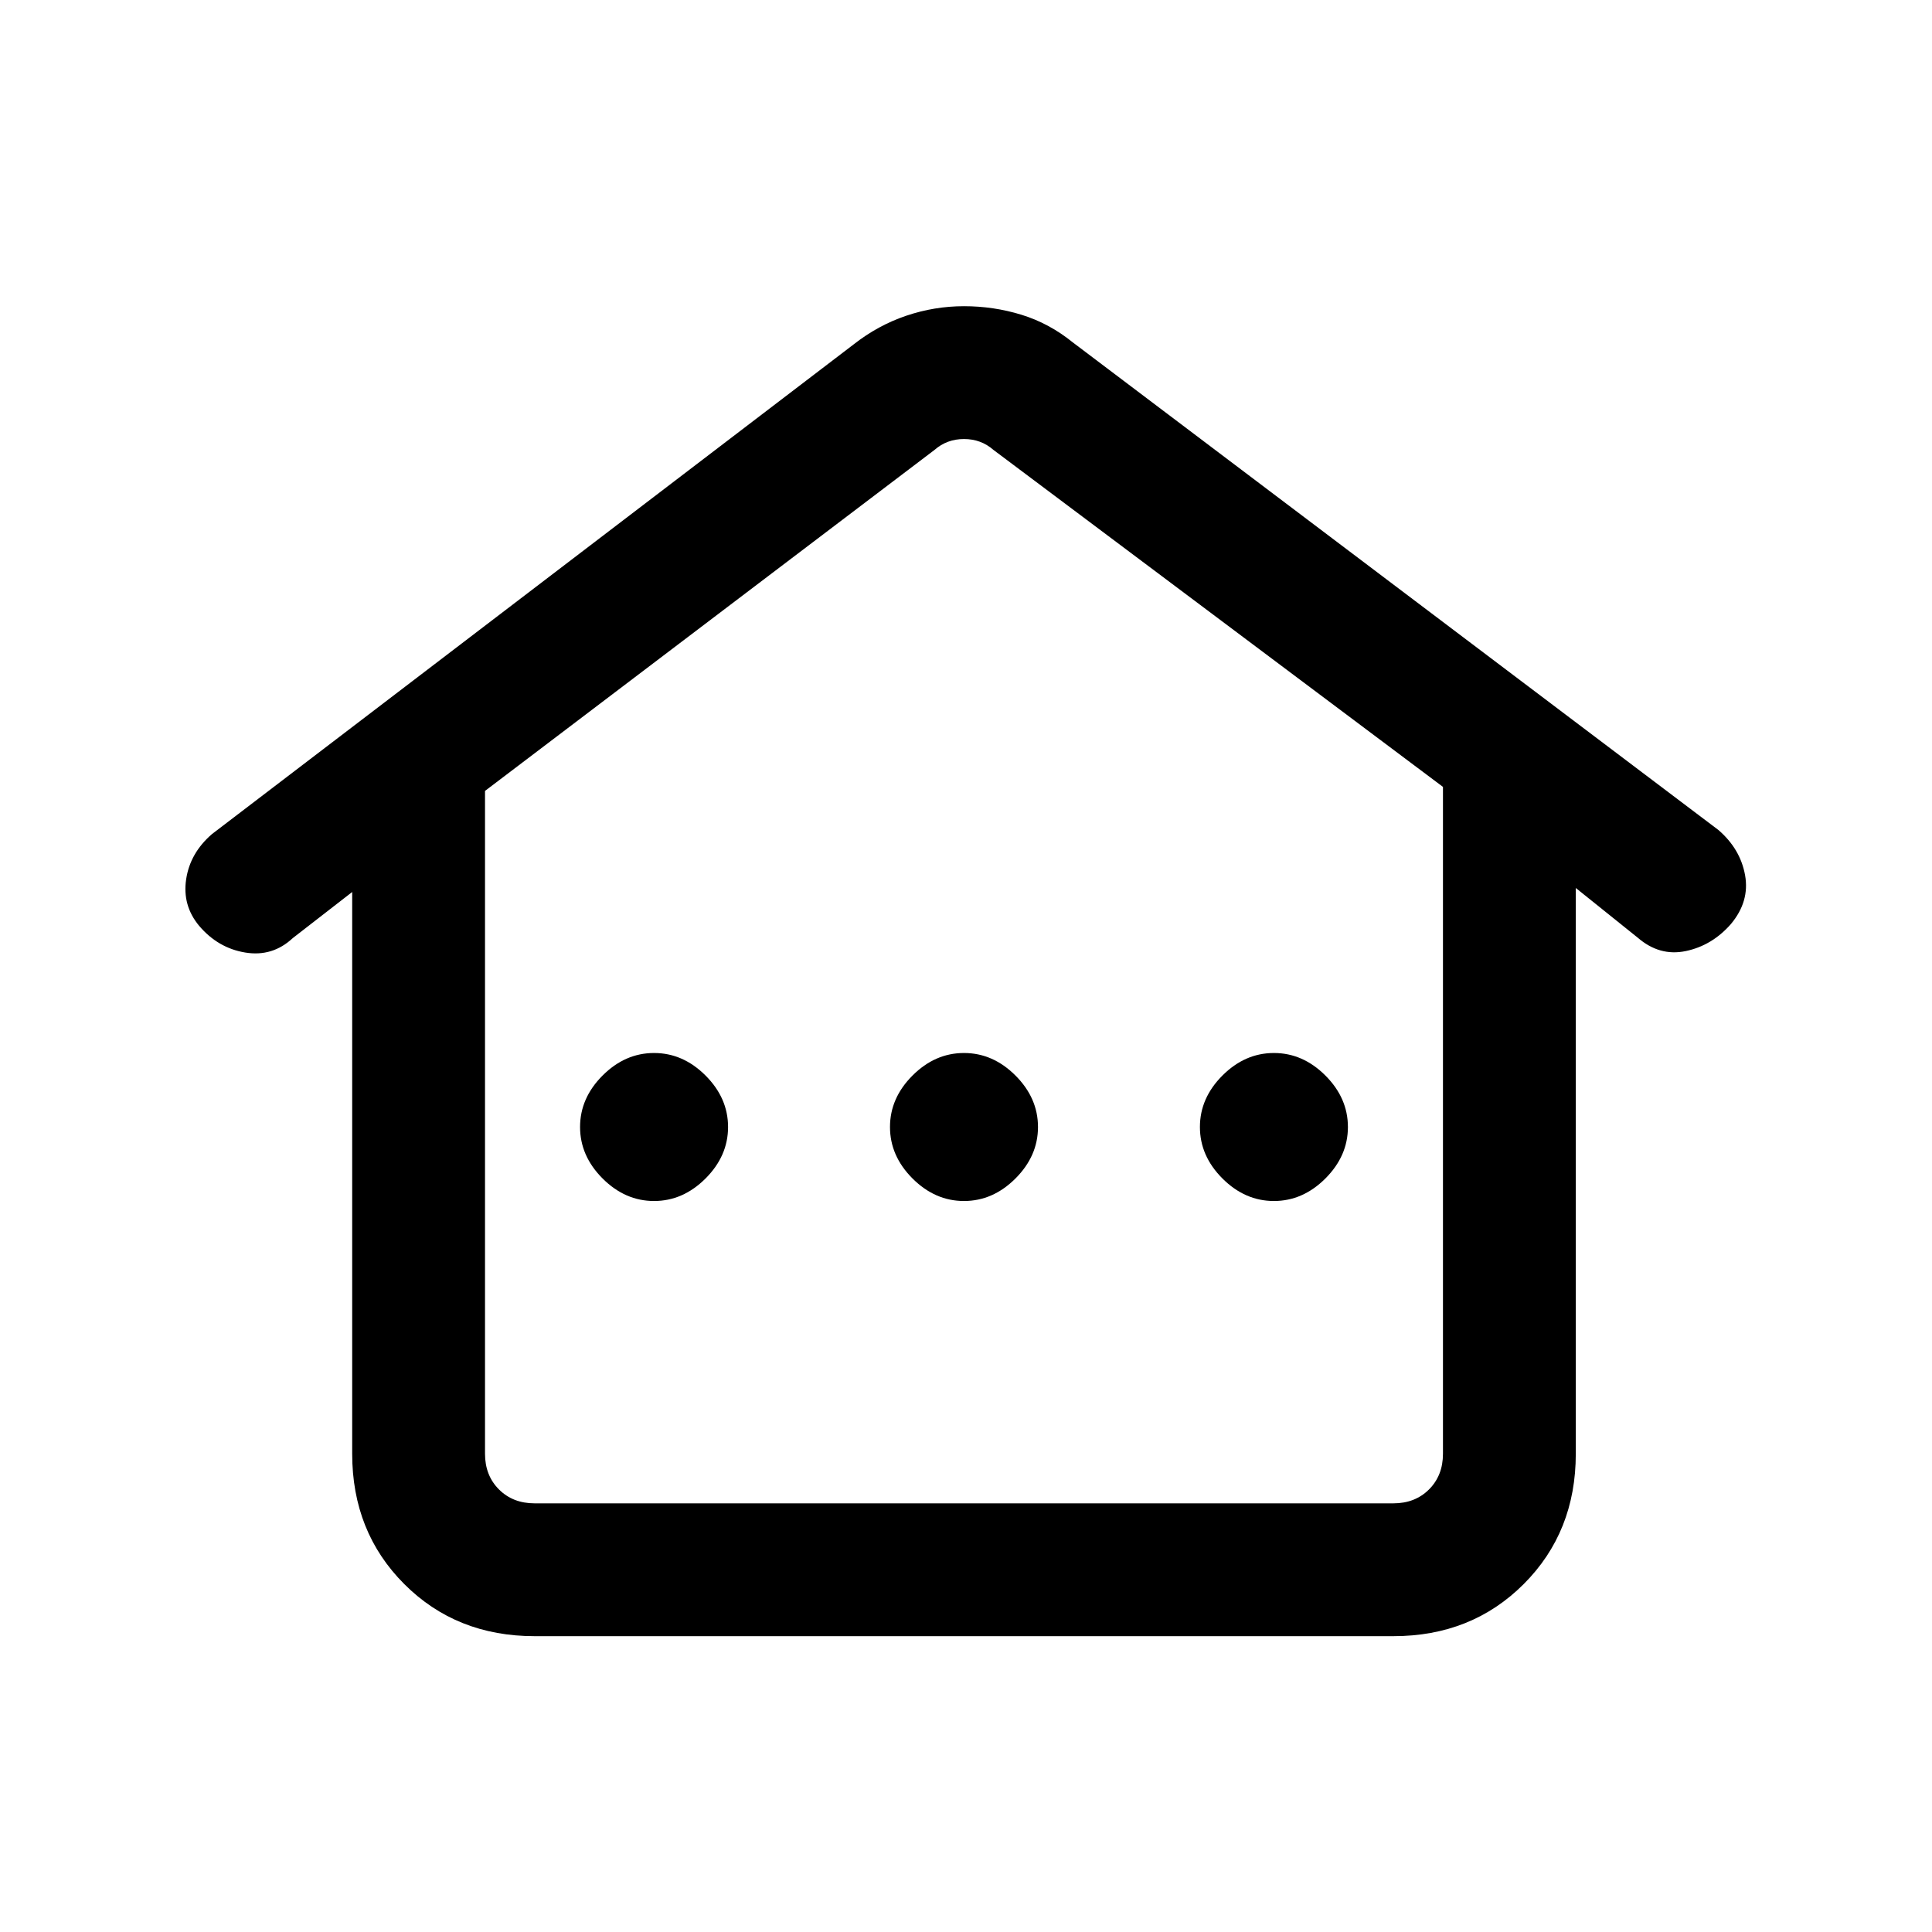 <svg xmlns="http://www.w3.org/2000/svg" height="24" viewBox="0 -960 960 960" width="24"><path d="M175-237.62v-279.15l-29.54 22.92q-10.08 9.39-23.61 7.16-13.54-2.23-22.93-13.31-8.38-10.08-6.42-23.12 1.96-13.03 12.81-22.42l318.92-243.38q12.06-9.46 26.09-14.2 14.02-4.73 28.7-4.73 14.67 0 28.48 4.23 13.81 4.24 25.5 13.7l320.92 242.38q10.85 9.39 13.2 22.42 2.34 13.04-7.04 24.27-9.39 10.7-22.43 13.43-13.03 2.73-23.88-6.66L783-518.77v281.15q0 38.85-25.88 64.74Q731.23-147 692.38-147H265.62q-38.85 0-64.74-25.88Q175-198.77 175-237.62ZM265.62-213h426.76q10.77 0 17.7-6.92 6.92-6.93 6.92-17.7V-569L493.62-736.46q-6.16-5.39-14.62-5.39-8.46 0-14.62 5.39L241-567v329.38q0 10.77 6.92 17.7 6.93 6.92 17.7 6.92ZM325-363.23q14.38 0 25.58-11.19 11.19-11.2 11.19-25.58 0-14.38-11.19-25.58-11.2-11.19-25.58-11.19-14.38 0-25.58 11.19-11.19 11.2-11.19 25.58 0 14.38 11.19 25.58 11.2 11.19 25.58 11.19Zm154 0q14.38 0 25.58-11.19 11.19-11.2 11.19-25.58 0-14.38-11.19-25.58-11.2-11.19-25.58-11.19-14.38 0-25.58 11.19-11.19 11.2-11.19 25.58 0 14.38 11.19 25.58 11.2 11.19 25.58 11.19Zm154 0q14.38 0 25.58-11.19 11.19-11.2 11.19-25.58 0-14.38-11.19-25.58-11.2-11.19-25.58-11.19-14.38 0-25.58 11.19-11.19 11.2-11.19 25.58 0 14.38 11.19 25.58 11.2 11.19 25.58 11.19ZM265.62-213H241h476-451.38Z"/></svg>